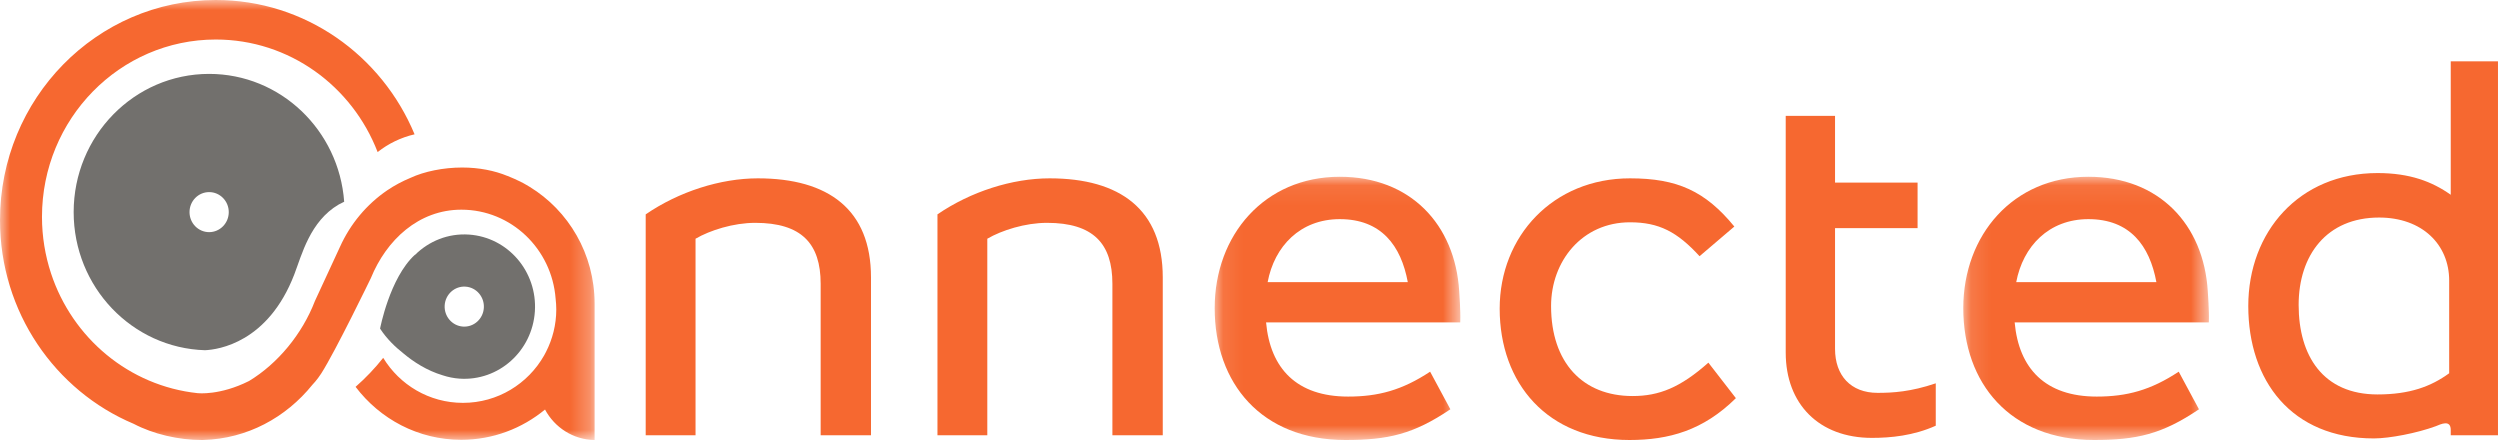 <?xml version="1.0" encoding="UTF-8"?>
<svg width="125px" height="22px" viewBox="0 0 125 22" version="1.1" xmlns="http://www.w3.org/2000/svg" xmlns:xlink="http://www.w3.org/1999/xlink">
    <!-- Generator: Sketch 52.3 (67297) - http://www.bohemiancoding.com/sketch -->
    <title>cannected-logo</title>
    <desc>Created with Sketch.</desc>
    <defs>
        <polygon id="path-1" points="0.087 0.072 12.37 0.072 12.37 13.234 0.087 13.234"></polygon>
        <polygon id="path-3" points="0.118 0.072 12.401 0.072 12.401 13.234 0.118 13.234"></polygon>
        <polygon id="path-5" points="0 5.15625e-05 29.73 5.15625e-05 29.73 22 0 22"></polygon>
    </defs>
    <g id="Page-1" stroke="none" stroke-width="1" fill="none" fill-rule="evenodd">
        <g id="Cannected-Landing-Page-Web-v1" transform="translate(-165, -21)">
            <g id="hero-group">
                <g id="menu-group" transform="translate(165, 11)">
                    <g id="cannected-logo" transform="translate(0, 10)">
                        <path d="M41.033,14.188 C41.033,12.175 40.072,11.142 37.762,11.142 C36.672,11.142 35.504,11.513 34.777,11.936 L34.777,21.762 L32.285,21.762 L32.285,10.718 C33.946,9.58 36.023,8.917 37.892,8.917 C41.422,8.917 43.55,10.48 43.55,13.87 L43.55,21.762 L41.033,21.762 L41.033,14.188 Z" id="Fill-1" fill="#F66830"></path>
                        <path d="M55.62,14.188 C55.62,12.175 54.66,11.142 52.35,11.142 C51.26,11.142 50.092,11.513 49.365,11.936 L49.365,21.762 L46.873,21.762 L46.873,10.718 C48.534,9.58 50.611,8.917 52.479,8.917 C56.01,8.917 58.138,10.48 58.138,13.87 L58.138,21.762 L55.62,21.762 L55.62,14.188 Z" id="Fill-3" fill="#F66830"></path>
                        <g id="Group-7" transform="translate(60.647, 8.766)">
                            <mask id="mask-2" fill="white">
                                <use xlink:href="#path-1"></use>
                            </mask>
                            <g id="Clip-6"></g>
                            <path d="M2.735,5.342 L9.743,5.342 C9.405,3.515 8.419,2.191 6.342,2.191 C4.37,2.191 3.072,3.542 2.735,5.342 M6.758,11.063 C8.263,11.063 9.457,10.745 10.859,9.818 L11.871,11.698 C10.028,12.943 8.757,13.234 6.628,13.234 C2.423,13.234 0.087,10.401 0.087,6.64 C0.087,2.986 2.579,0.072 6.342,0.072 C9.873,0.072 12.105,2.456 12.313,5.793 C12.313,5.872 12.39,6.746 12.365,7.355 L2.657,7.355 C2.864,9.659 4.188,11.063 6.758,11.063" id="Fill-5" fill="#F66830" mask="url(#mask-2)"></path>
                        </g>
                        <path d="M74.984,15.432 C74.984,11.804 77.658,8.917 81.499,8.917 C83.861,8.917 85.263,9.553 86.717,11.327 L84.978,12.81 C83.861,11.592 82.953,11.115 81.499,11.115 C79.111,11.115 77.554,13.049 77.554,15.3 C77.554,18.133 79.137,19.802 81.629,19.802 C82.953,19.802 84.017,19.378 85.419,18.133 L86.794,19.908 C85.159,21.523 83.446,22 81.473,22 C77.372,22 74.984,19.166 74.984,15.432" id="Fill-8" fill="#F66830"></path>
                        <path d="M89.286,17.63 L89.286,5.792 L91.752,5.792 L91.752,9.129 L95.879,9.129 L95.879,11.407 L91.752,11.407 L91.752,17.445 C91.752,18.769 92.531,19.643 93.881,19.643 C94.633,19.643 95.542,19.59 96.788,19.166 L96.788,21.285 C95.672,21.788 94.53,21.894 93.595,21.894 C90.948,21.894 89.286,20.199 89.286,17.63" id="Fill-10" fill="#F66830"></path>
                        <g id="Group-14" transform="translate(98.046, 8.766)">
                            <mask id="mask-4" fill="white">
                                <use xlink:href="#path-3"></use>
                            </mask>
                            <g id="Clip-13"></g>
                            <path d="M2.765,5.342 L9.774,5.342 C9.436,3.515 8.45,2.191 6.373,2.191 C4.401,2.191 3.103,3.542 2.765,5.342 M6.789,11.063 C8.294,11.063 9.488,10.745 10.89,9.818 L11.902,11.698 C10.059,12.943 8.787,13.234 6.659,13.234 C2.454,13.234 0.118,10.401 0.118,6.64 C0.118,2.986 2.609,0.072 6.373,0.072 C9.904,0.072 12.136,2.456 12.343,5.793 C12.343,5.872 12.421,6.746 12.395,7.355 L2.687,7.355 C2.895,9.659 4.219,11.063 6.789,11.063" id="Fill-12" fill="#F66830" mask="url(#mask-4)"></path>
                        </g>
                        <path d="M118.955,10.877 C116.333,10.877 114.932,12.758 114.932,15.247 C114.932,17.789 116.152,19.722 118.877,19.722 C120.486,19.722 121.551,19.325 122.459,18.663 L122.459,14.029 C122.459,12.228 121.109,10.877 118.955,10.877 Z M122.537,21.497 C122.537,20.967 122.044,21.206 121.784,21.312 C120.85,21.656 119.474,21.921 118.695,21.921 C114.568,21.921 112.414,19.034 112.414,15.3 C112.414,11.592 114.958,8.653 118.877,8.653 C120.486,8.653 121.603,9.076 122.537,9.739 L122.537,3.065 L124.899,3.065 L124.899,21.762 L122.537,21.762 L122.537,21.497 Z" id="Fill-15" fill="#F66830"></path>
                        <path d="M10.457,11.607 C9.915,11.607 9.476,11.159 9.476,10.606 C9.476,10.053 9.915,9.605 10.457,9.605 C10.998,9.605 11.438,10.053 11.438,10.606 C11.438,11.159 10.998,11.607 10.457,11.607 M10.457,3.695 C6.716,3.695 3.683,6.789 3.683,10.606 C3.683,14.352 6.605,17.4 10.251,17.511 C10.913,17.481 13.403,17.135 14.717,13.715 C15.089,12.747 15.499,11.067 16.934,10.227 L17.209,10.087 C16.949,6.513 14.026,3.695 10.457,3.695" id="Fill-17" fill="#72706D"></path>
                        <g id="Group-21">
                            <mask id="mask-6" fill="white">
                                <use xlink:href="#path-5"></use>
                            </mask>
                            <g id="Clip-20"></g>
                            <path d="M29.73,15.182 C29.73,12.697 28.424,10.525 26.475,9.337 C26.475,9.337 26.325,9.249 26.321,9.246 C25.962,9.027 25.37,8.794 25.37,8.794 L25.371,8.797 C24.735,8.534 23.957,8.376 23.111,8.376 C22.168,8.376 21.213,8.572 20.526,8.892 C20.116,9.062 19.724,9.27 19.36,9.517 C18.337,10.214 17.517,11.193 16.999,12.343 L15.746,15.05 C15.114,16.695 13.894,18.179 12.452,19.05 C10.994,19.784 9.889,19.659 9.889,19.659 C6.457,19.297 3.617,16.903 2.552,13.671 C2.26,12.783 2.099,11.833 2.099,10.844 C2.099,5.947 5.99,1.976 10.79,1.976 C14.469,1.976 17.612,4.309 18.881,7.603 C19.418,7.181 20.045,6.873 20.729,6.716 C19.089,2.769 15.257,5.15625e-05 10.79,5.15625e-05 C4.831,5.15625e-05 0,4.929 0,11.009 C0,15.605 2.762,19.542 6.684,21.191 C7.676,21.71 8.921,22 10.102,22 C10.167,22 10.102,22 10.167,21.998 C12.351,21.939 14.298,20.879 15.622,19.236 C15.622,19.236 15.85,19.005 16.064,18.671 C16.773,17.562 18.543,13.906 18.543,13.906 C19.323,11.995 20.935,10.484 23.069,10.484 C25.557,10.484 27.593,12.445 27.781,14.935 C27.801,15.111 27.814,15.29 27.814,15.471 C27.814,16.237 27.626,16.958 27.3,17.596 C27.266,17.654 27.235,17.712 27.206,17.772 C26.404,19.187 24.888,20.143 23.147,20.143 C21.456,20.143 19.979,19.24 19.16,17.892 C18.744,18.417 18.281,18.902 17.779,19.342 C18.999,20.952 20.91,21.99 23.059,21.99 C24.647,21.99 26.105,21.422 27.251,20.477 C27.73,21.372 28.655,21.983 29.722,22 C29.724,22 29.727,22 29.73,22 L29.73,16.157 L29.73,15.199 L29.73,15.199 C29.73,15.193 29.73,15.188 29.73,15.182" id="Fill-19" fill="#F66830" mask="url(#mask-6)"></path>
                        </g>
                        <path d="M23.148,16.329 C22.608,16.293 22.198,15.816 22.234,15.264 C22.27,14.713 22.738,14.295 23.278,14.332 C23.819,14.368 24.228,14.845 24.192,15.397 C24.156,15.948 23.689,16.366 23.148,16.329 M23.447,11.729 C22.405,11.658 21.44,12.059 20.746,12.749 L20.743,12.741 C19.482,13.897 19.004,16.43 19.004,16.43 C19.331,16.934 19.757,17.346 20.162,17.663 C20.675,18.094 21.343,18.529 22.137,18.766 C22.404,18.854 22.686,18.912 22.979,18.932 C24.929,19.065 26.614,17.559 26.744,15.57 C26.873,13.58 25.397,11.861 23.447,11.729" id="Fill-22" fill="#72706D"></path>
                    </g>
                </g>
            </g>
        </g>
    </g>
</svg>